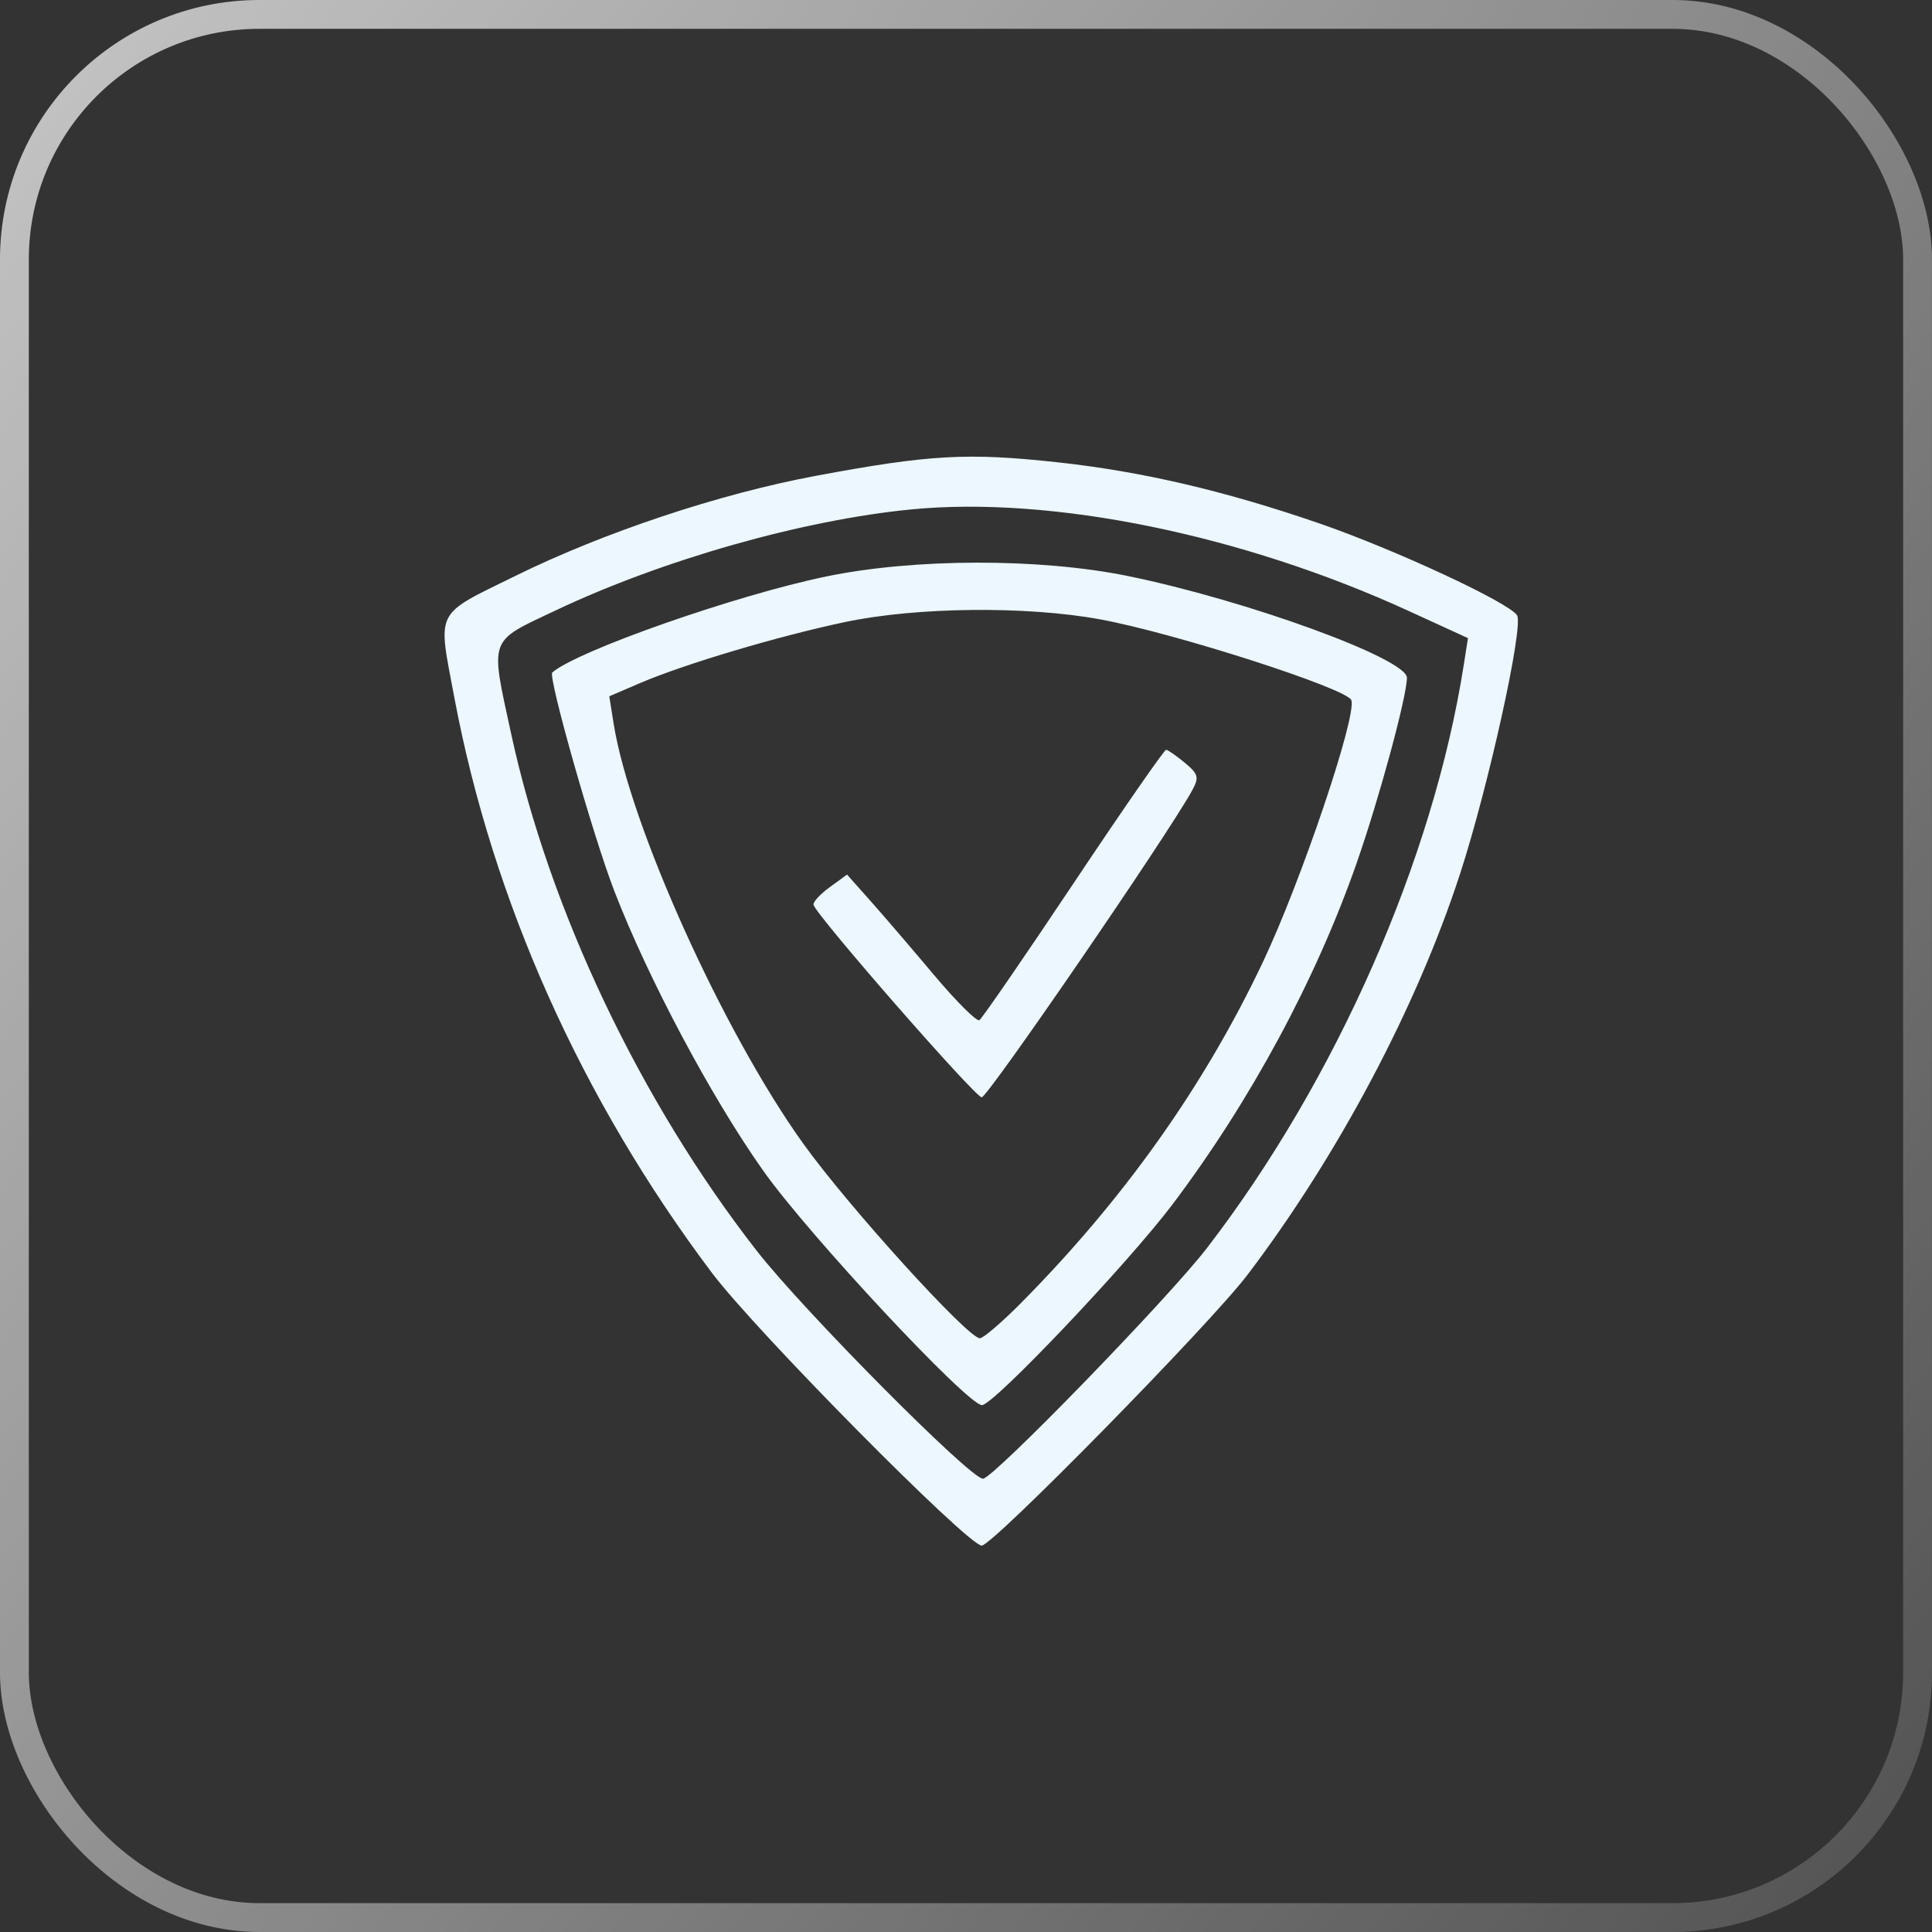 <svg xmlns:xlink="http://www.w3.org/1999/xlink" xmlns="http://www.w3.org/2000/svg" width="55" height="55" viewBox="0 0 55 55" fill="none"><rect x="0" y="0" width="55" height="55" fill="#333333" stroke="none"/> <rect x="0.41" y="0.41" width="54.179" height="54.179" rx="6.978" stroke="url(#paint0_linear_532_5475)" stroke-width="0.821"/> <path fill-rule="evenodd" clip-rule="evenodd" d="M30.111 13.161C32.502 13.421 34.857 13.97 37.547 14.896C39.686 15.632 42.964 17.155 43.188 17.517C43.38 17.828 42.376 22.384 41.565 24.876C40.33 28.671 38.093 32.891 35.516 36.288C34.446 37.697 28.261 44 27.947 44C27.555 44 21.512 37.891 20.266 36.234C16.548 31.292 14.021 25.643 12.931 19.842C12.458 17.325 12.351 17.536 14.673 16.394C17.193 15.153 20.482 14.058 23.219 13.547C26.471 12.941 27.536 12.881 30.111 13.161ZM25.963 14.5C22.868 14.798 18.877 15.93 15.821 17.376C13.89 18.29 13.951 18.121 14.553 20.896C15.638 25.906 18.231 31.362 21.548 35.614C22.885 37.326 27.619 42.096 27.983 42.096C28.272 42.096 33.266 36.952 34.362 35.526C38.034 30.749 40.798 24.475 41.668 18.943L41.79 18.166L40.089 17.387C35.363 15.222 29.953 14.116 25.963 14.5ZM32.098 16.396C35.478 17.085 40.055 18.752 40.052 19.294C40.049 19.835 39.269 22.713 38.625 24.558C37.462 27.889 35.599 31.342 33.376 34.29C32.114 35.964 28.282 40.001 27.955 40.001C27.543 40.001 23.027 35.164 21.731 33.333C20.25 31.241 18.457 27.873 17.488 25.365C16.881 23.795 15.593 19.255 15.722 19.144C16.441 18.523 20.947 16.944 23.521 16.411C26.026 15.892 29.594 15.886 32.098 16.396ZM24.055 17.709C22.156 18.109 19.487 18.904 18.231 19.442L17.345 19.822L17.469 20.601C17.933 23.499 20.588 29.381 22.867 32.557C24.15 34.346 27.554 38.097 27.894 38.097C27.992 38.097 28.519 37.646 29.064 37.096C31.995 34.138 34.278 30.92 35.951 27.39C37.043 25.088 38.636 20.367 38.469 19.931C38.341 19.598 33.435 18.02 31.32 17.632C29.218 17.246 26.089 17.279 24.055 17.709ZM33.732 21.717C34.123 22.043 34.144 22.133 33.923 22.529C33.182 23.858 28.121 31.235 27.947 31.238C27.763 31.241 23.258 26.086 23.159 25.759C23.137 25.684 23.342 25.46 23.616 25.26L24.113 24.897L24.768 25.633C25.129 26.038 25.945 26.99 26.583 27.748C27.221 28.507 27.805 29.089 27.881 29.042C27.956 28.995 29.162 27.243 30.56 25.148C31.958 23.053 33.145 21.342 33.197 21.345C33.25 21.349 33.491 21.516 33.732 21.717Z" fill="#ECF7FF"/> <defs> <linearGradient id="paint0_linear_532_5475" x1="-26.5" y1="-28.5" x2="80.5" y2="55" gradientUnits="userSpaceOnUse"> <stop stop-color="white"/> <stop offset="1" stop-color="white" stop-opacity="0"/> </linearGradient> </defs> </svg>